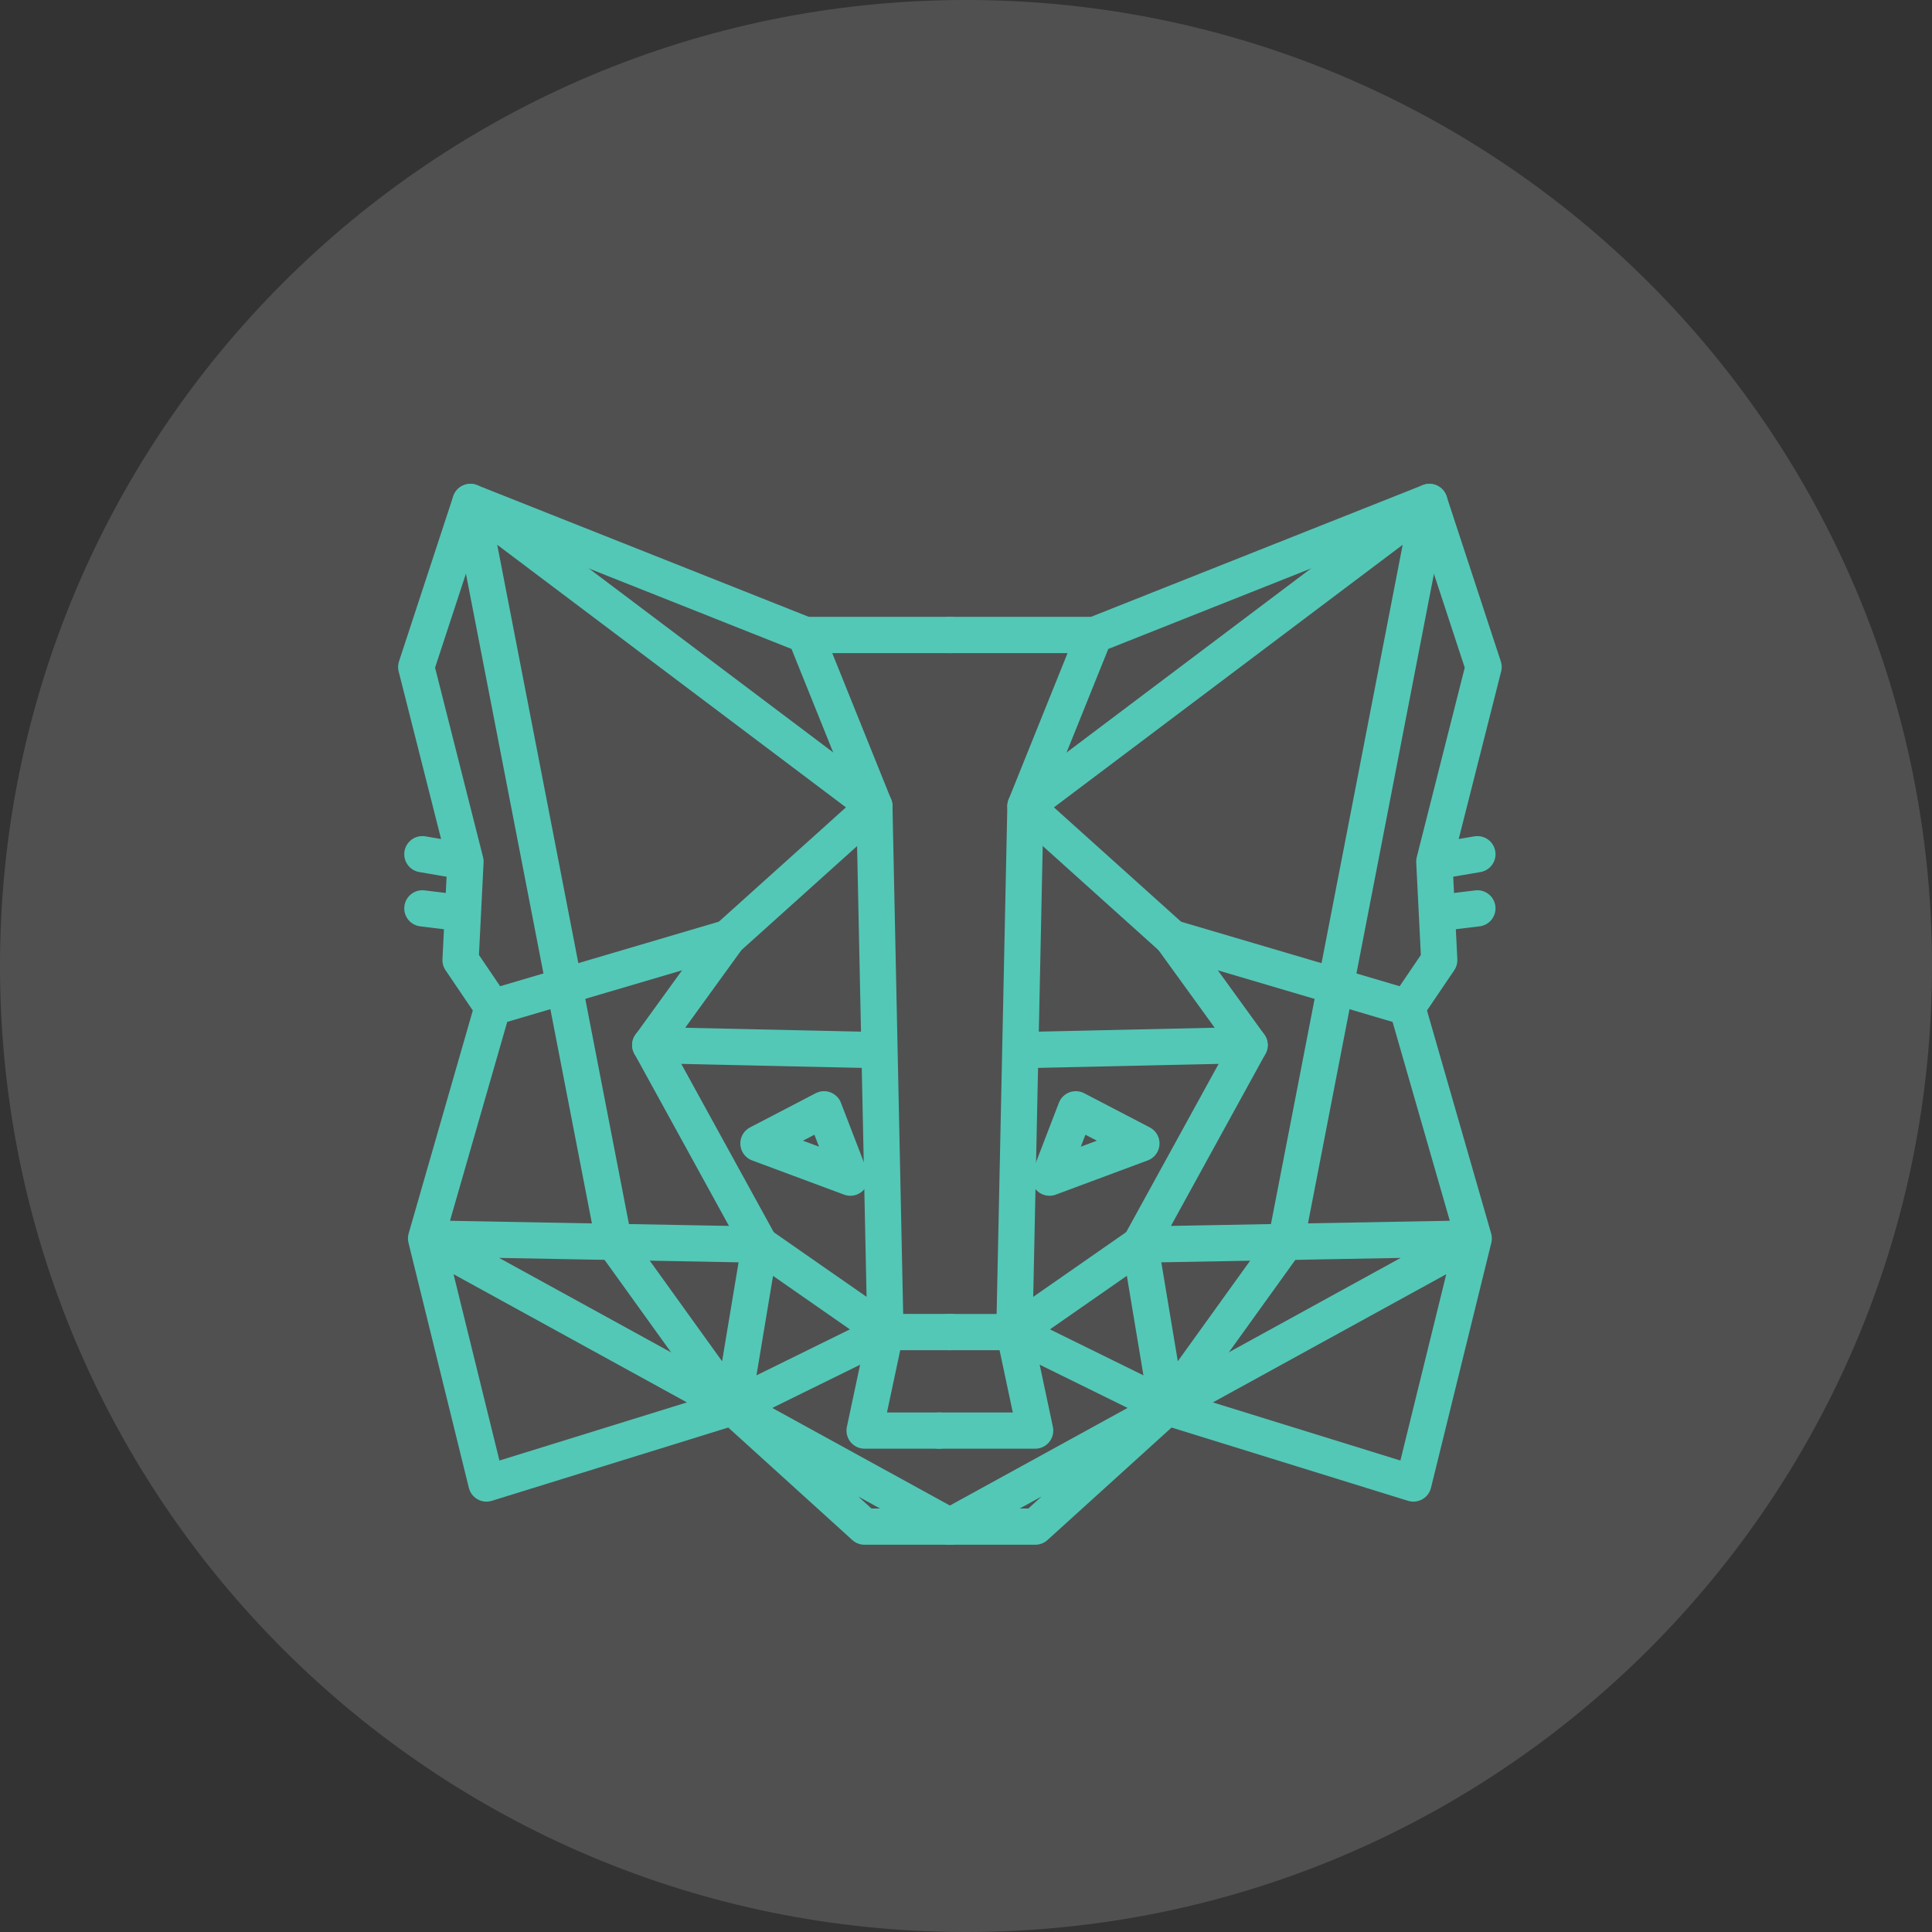 <svg width="60" height="60" viewBox="0 0 60 60" fill="none" xmlns="http://www.w3.org/2000/svg">
<rect x="0" y="0" width="60" height="60" fill="#333333" stroke="none"/>
<path opacity="0.15" fill-rule="evenodd" clip-rule="evenodd" d="M30 60C46.569 60 60 46.569 60 30C60 13.431 46.569 0 30 0C13.431 0 0 13.431 0 30C0 46.569 13.431 60 30 60Z" fill="#FBFBFB"/>
<path d="M29.472 41.369H31.498L32.148 44.428H29.161" stroke="#53C8B7" stroke-width="1.125" stroke-linecap="round" stroke-linejoin="round"/>
<path d="M45.768 38.461L35.403 38.652L31.502 41.368L31.846 25.035L33.987 19.72L44.391 15.589L46.074 20.714L44.544 26.757L44.697 29.817L43.703 31.284L45.768 38.461ZM45.768 38.461L43.894 46.072L36.244 43.701L32.152 47.411H29.475L45.768 38.461ZM31.686 32.614L38.807 32.456M43.703 31.284L36.397 29.128L43.703 31.284ZM44.544 26.757L45.882 26.528L44.544 26.757ZM45.882 28.21L44.625 28.363L45.882 28.21Z" stroke="#53C8B7" stroke-width="1.125" stroke-linecap="round" stroke-linejoin="round"/>
<path d="M31.503 41.368L36.245 43.701M39.936 38.569L36.245 43.701L35.404 38.652L38.808 32.456L36.398 29.128L31.847 25.035L44.392 15.589L39.936 38.569Z" stroke="#53C8B7" stroke-width="1.125" stroke-linecap="round" stroke-linejoin="round"/>
<path d="M29.528 41.368H27.502L26.851 44.428H29.165M32.593 36.573L35.447 35.511L33.41 34.45L32.593 36.573V36.573ZM33.988 19.72H29.476H33.988Z" stroke="#53C8B7" stroke-width="1.125" stroke-linecap="round" stroke-linejoin="round"/>
<path d="M27.314 32.614L20.193 32.456M13.232 38.461L23.597 38.652L27.498 41.368L27.154 25.035L25.013 19.72L14.609 15.589L12.926 20.714L14.456 26.757L14.303 29.817L15.297 31.284L13.232 38.461L15.107 46.072L22.756 43.701L26.848 47.411H29.525L13.232 38.461ZM15.297 31.284L22.603 29.128L15.297 31.284ZM14.456 26.757L13.117 26.528L14.456 26.757ZM13.117 28.21L14.376 28.363L13.117 28.21Z" stroke="#53C8B7" stroke-width="1.125" stroke-linecap="round" stroke-linejoin="round"/>
<path d="M27.5 41.368L22.758 43.701M19.067 38.569L22.758 43.701L23.599 38.652L20.195 32.456L22.605 29.128L27.156 25.035L14.611 15.589L19.067 38.569Z" stroke="#53C8B7" stroke-width="1.125" stroke-linecap="round" stroke-linejoin="round"/>
<path d="M25.013 19.72H29.525M26.409 36.573L23.554 35.511L25.591 34.45L26.409 36.573V36.573Z" stroke="#53C8B7" stroke-width="1.125" stroke-linecap="round" stroke-linejoin="round"/>
</svg>

